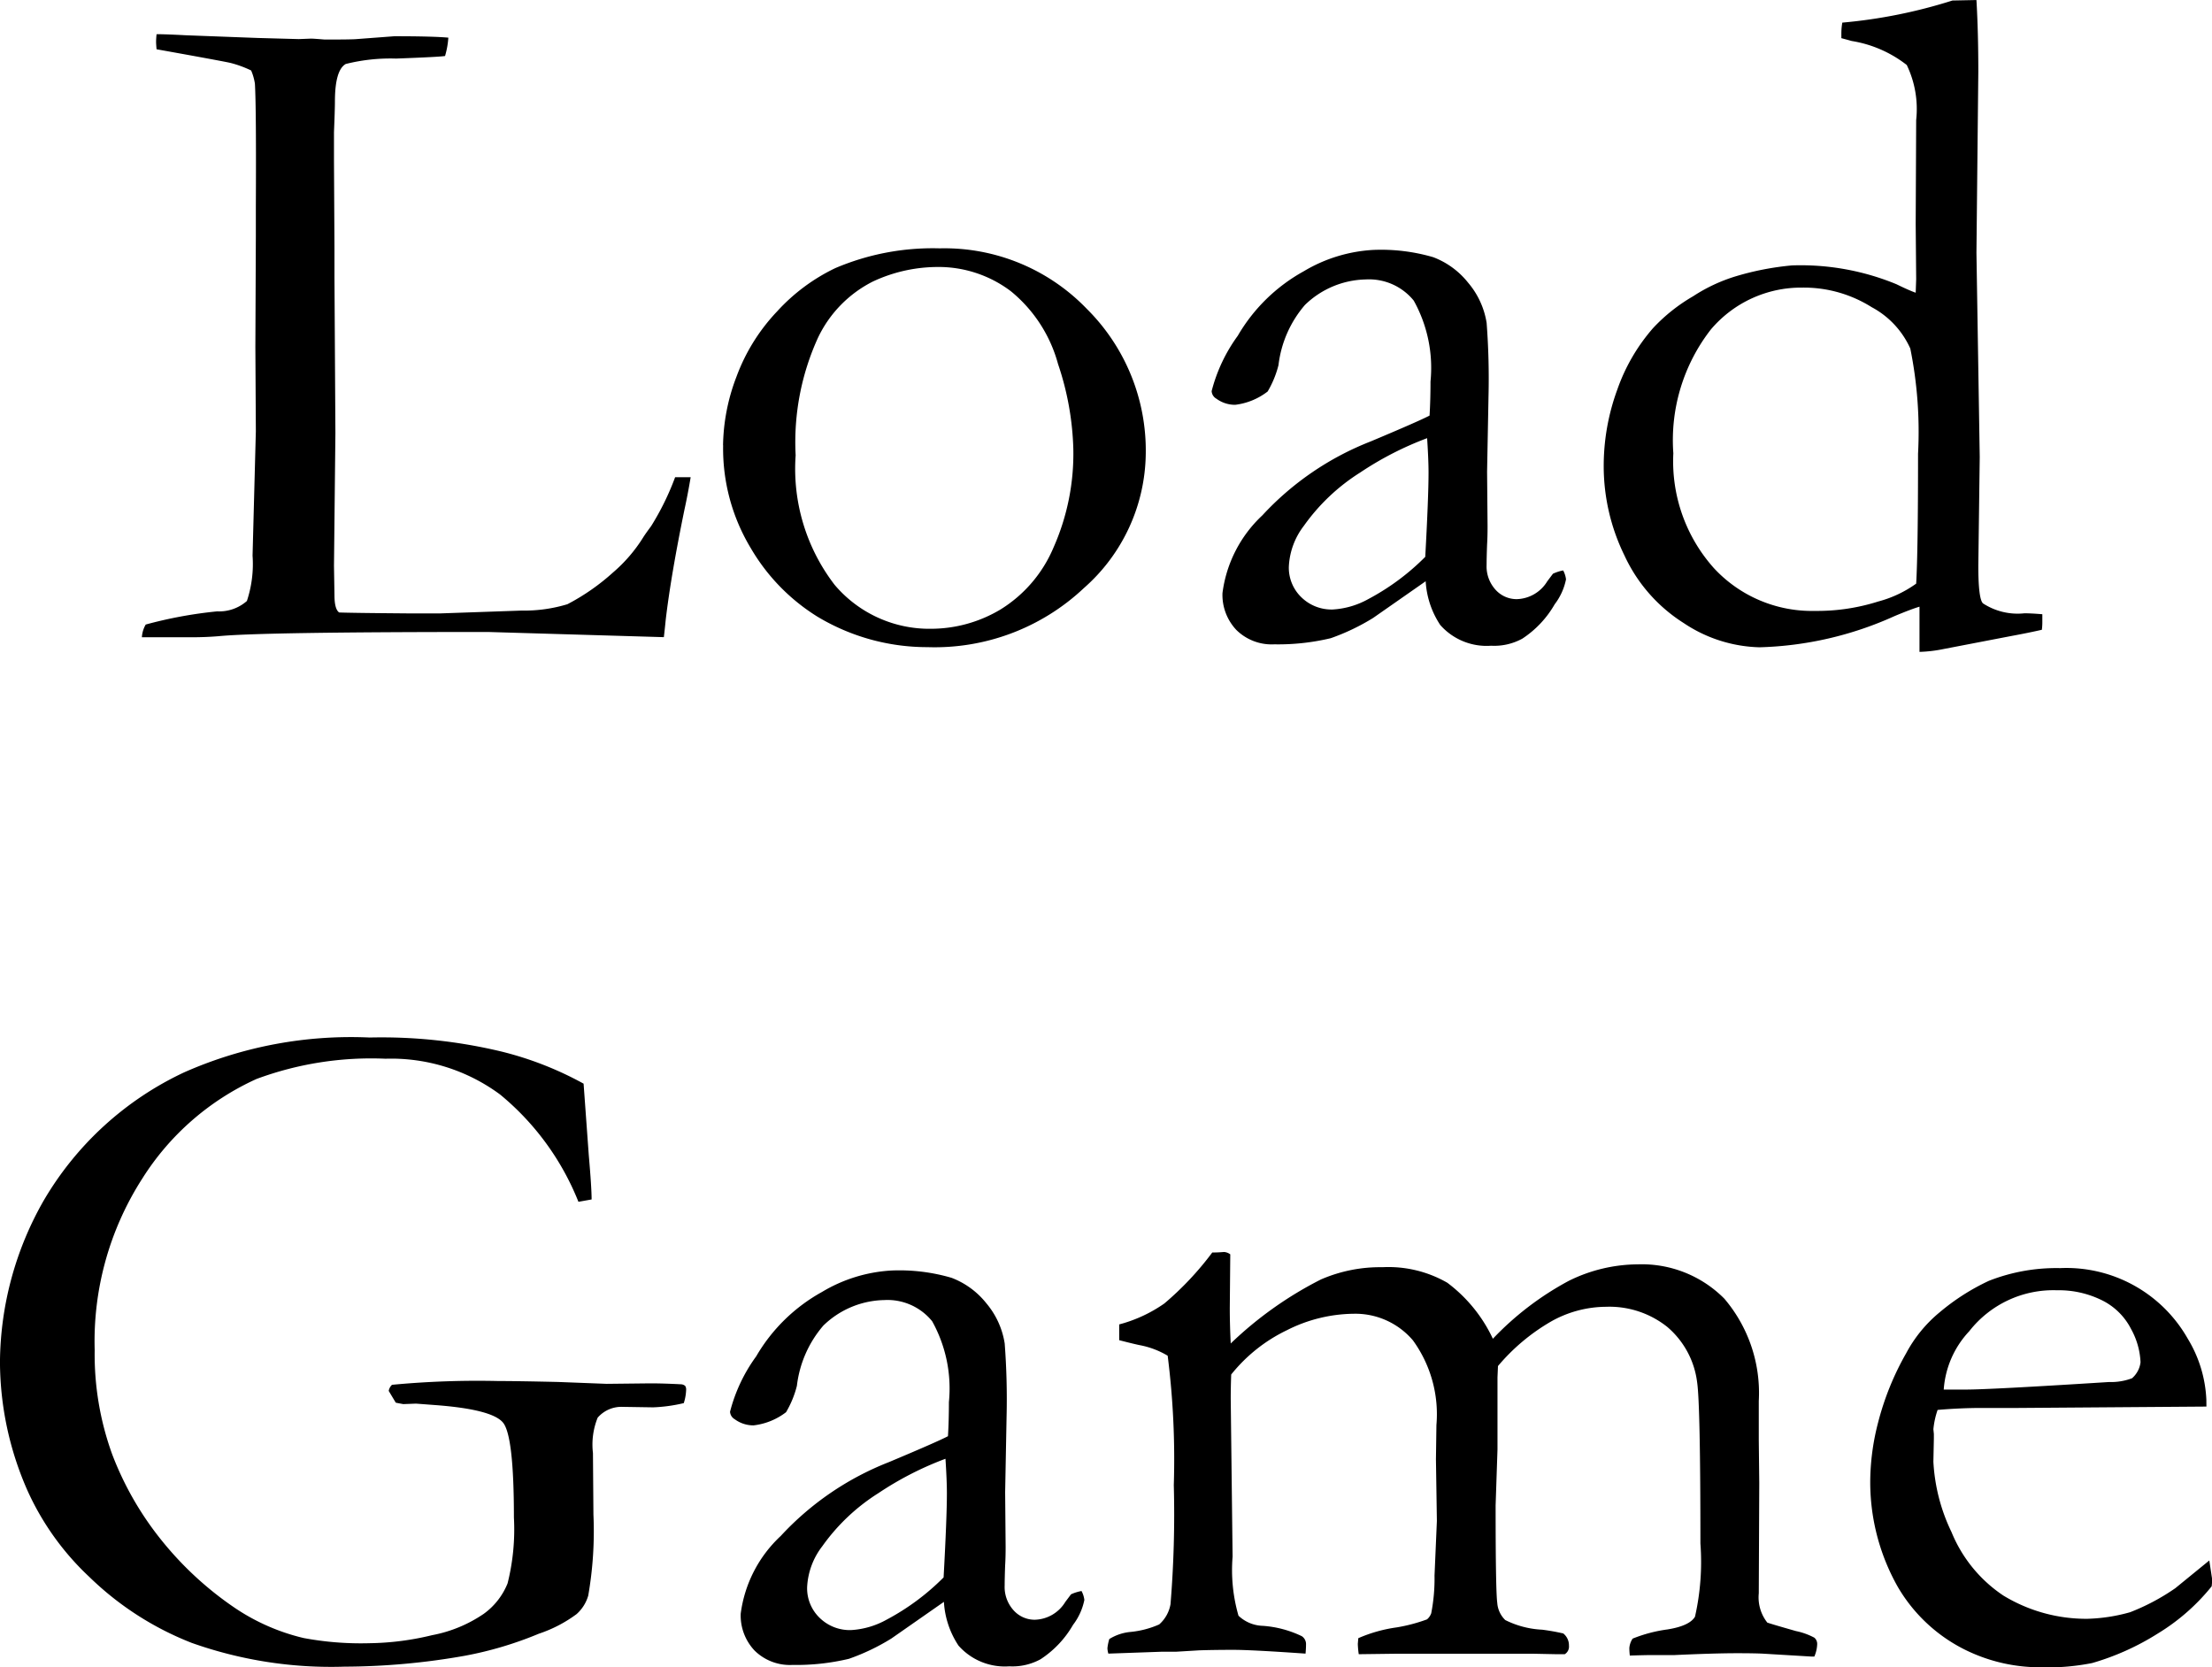 <svg xmlns="http://www.w3.org/2000/svg" width="78.027" height="58.811" viewBox="0 0 78.027 58.811">
    <path id="text2694" d="M-33.635.1A1.01,1.01,0,0,1-33.5-.349a15.206,15.206,0,0,1,2.523-.465,1.481,1.481,0,0,0,1.046-.366,4.139,4.139,0,0,0,.2-1.6l.116-4.386-.017-2.974.017-3.888v-1.03q.017-3.506-.033-4.37a1.921,1.921,0,0,0-.133-.465,3.894,3.894,0,0,0-.726-.266q-.292-.067-2.61-.482-.017-.183-.017-.266,0-.1.017-.266.316,0,1.031.038l2.527.095L-28.1-21l.432-.017q.083,0,.482.033.981,0,1.131-.017l1.33-.1q1.347,0,1.9.05a2.97,2.97,0,0,1-.116.647q-.183.033-1.727.091a6.5,6.5,0,0,0-1.776.191q-.382.216-.382,1.328,0,.266-.033,1.079v1l.017,3.071V-12.6l.033,5.5-.05,4.682.017,1.029q0,.5.166.614.415.017,2.44.033h1.129l2.872-.1a5.222,5.222,0,0,0,1.61-.224,7.688,7.688,0,0,0,1.61-1.121A5.341,5.341,0,0,0-15.954-3.42q.083-.133.282-.4a9.441,9.441,0,0,0,.847-1.727h.548q-.1.6-.216,1.129-.481,2.341-.664,3.9-.033.332-.066.614l-6.209-.183q-8,0-9.5.149Q-31.394.1-31.908.1Zm20.5-6.773a7.017,7.017,0,0,1,.473-2.416A6.711,6.711,0,0,1-11.223-11.4a6.673,6.673,0,0,1,2.042-1.519,8.76,8.76,0,0,1,3.686-.7A6.971,6.971,0,0,1-.307-11.488,7.041,7.041,0,0,1,1.776-6.375,6.4,6.4,0,0,1-.407-1.635,7.674,7.674,0,0,1-5.927.448,7.513,7.513,0,0,1-9.812-.631a6.983,6.983,0,0,1-2.341-2.407A6.8,6.8,0,0,1-13.132-6.674ZM-5.786-.2A4.787,4.787,0,0,0-3.349-.88,4.718,4.718,0,0,0-1.479-3.063a8.169,8.169,0,0,0,.7-3.478,10.155,10.155,0,0,0-.54-3,5,5,0,0,0-1.663-2.565,4.227,4.227,0,0,0-2.636-.855,5.406,5.406,0,0,0-2.237.515,4.274,4.274,0,0,0-1.929,1.976,8.865,8.865,0,0,0-.79,4.15A6.714,6.714,0,0,0-9.2-1.751,4.375,4.375,0,0,0-5.786-.2ZM16.5-2.258a.879.879,0,0,1,.1.315,2.14,2.14,0,0,1-.4.88A3.574,3.574,0,0,1,15.058.149a2.06,2.06,0,0,1-1.1.249,2.181,2.181,0,0,1-1.793-.73,3.11,3.11,0,0,1-.515-1.544L9.795-.581A7.641,7.641,0,0,1,8.3.133,8,8,0,0,1,6.309.349,1.773,1.773,0,0,1,4.972-.158a1.8,1.8,0,0,1-.49-1.3A4.54,4.54,0,0,1,5.888-4.2,10.306,10.306,0,0,1,9.707-6.807q1.7-.714,2.08-.913.033-.548.033-1.2a4.874,4.874,0,0,0-.591-2.855,2.029,2.029,0,0,0-1.69-.747,3.166,3.166,0,0,0-2.148.9A3.964,3.964,0,0,0,6.458-9.5a3.518,3.518,0,0,1-.382.93A2.324,2.324,0,0,1,4.931-8.1a1.108,1.108,0,0,1-.664-.216A.327.327,0,0,1,4.1-8.583a5.725,5.725,0,0,1,.921-1.951,6.1,6.1,0,0,1,2.324-2.274,5.34,5.34,0,0,1,2.449-.755,6.543,6.543,0,0,1,2.125.257,2.87,2.87,0,0,1,1.229.9A2.883,2.883,0,0,1,13.8-10.99a25.948,25.948,0,0,1,.066,2.606l-.05,2.64.017,1.926q0,.382-.017.647-.017.481-.017.714a1.225,1.225,0,0,0,.315.88,1,1,0,0,0,.747.332,1.3,1.3,0,0,0,1.079-.631l.2-.266A1.547,1.547,0,0,1,16.5-2.258Zm-4.865-.481q.116-2.108.116-2.972,0-.448-.05-1.212A11.442,11.442,0,0,0,9.339-5.711,7.01,7.01,0,0,0,7.356-3.835a2.556,2.556,0,0,0-.533,1.444,1.447,1.447,0,0,0,.441,1.079A1.52,1.52,0,0,0,8.372-.88a2.92,2.92,0,0,0,1.25-.365A8.347,8.347,0,0,0,11.637-2.739Zm17.3-9.313.017-.481-.017-1.942.017-3.669a3.583,3.583,0,0,0-.332-1.942,4.252,4.252,0,0,0-1.942-.847q-.116-.033-.365-.1v-.183a2.236,2.236,0,0,1,.033-.365,18.075,18.075,0,0,0,3.885-.78l.847-.017q.066,1.129.066,2.523l-.066,6.392.116,7.205-.05,3.835q0,1.179.166,1.328a2.237,2.237,0,0,0,1.461.349q.232,0,.631.033v.3a2.014,2.014,0,0,1-.017.249q-.515.116-1.062.216L29.916.515a4.853,4.853,0,0,1-.847.1V-.979q-.282.083-.88.332a12.329,12.329,0,0,1-4.765,1.1,5.013,5.013,0,0,1-2.673-.855A5.59,5.59,0,0,1,18.66-2.789a7.162,7.162,0,0,1-.73-3.121,7.817,7.817,0,0,1,.481-2.731,6.6,6.6,0,0,1,1.262-2.167,6.121,6.121,0,0,1,1.411-1.121,5.833,5.833,0,0,1,1.511-.706,10.029,10.029,0,0,1,1.976-.382,8.853,8.853,0,0,1,3.686.664Q28.7-12.136,28.937-12.053Zm.017,10.26q.066-1.112.066-4.582a14.79,14.79,0,0,0-.273-3.71,3.088,3.088,0,0,0-1.364-1.461,4.49,4.49,0,0,0-2.447-.689,4.169,4.169,0,0,0-3.225,1.478,6.356,6.356,0,0,0-1.323,4.366,5.649,5.649,0,0,0,1.431,4.051A4.707,4.707,0,0,0,25.381-.83a7.111,7.111,0,0,0,2.233-.332A4.08,4.08,0,0,0,28.953-1.793ZM-18.054,15.846l.183,2.523q.1,1.146.1,1.561l-.465.083A9.407,9.407,0,0,0-21,16.228a6.464,6.464,0,0,0-4.042-1.262,11.629,11.629,0,0,0-4.549.714,9.288,9.288,0,0,0-4.034,3.52A10.617,10.617,0,0,0-35.3,25.242a10.328,10.328,0,0,0,.614,3.669,11.134,11.134,0,0,0,1.735,3.03,11.815,11.815,0,0,0,2.648,2.432A7.377,7.377,0,0,0-27.932,35.4a10.979,10.979,0,0,0,2.324.183A9.809,9.809,0,0,0-23.4,35.3a4.8,4.8,0,0,0,1.826-.755,2.45,2.45,0,0,0,.838-1.071,7.813,7.813,0,0,0,.224-2.324q0-2.872-.382-3.345t-2.407-.623l-.664-.05-.448.017q-.1-.017-.266-.05l-.249-.415a.377.377,0,0,1,.116-.216,32.017,32.017,0,0,1,3.752-.133q.647,0,2.108.033l1.71.066,1.544-.017q.448,0,1.079.033a.237.237,0,0,1,.149.058.23.23,0,0,1,.033.141,1.72,1.72,0,0,1-.083.465,5.547,5.547,0,0,1-1.079.149l-1.079-.017a1.109,1.109,0,0,0-.88.382,2.531,2.531,0,0,0-.166,1.245l.017,2.175a13.215,13.215,0,0,1-.183,2.855,1.381,1.381,0,0,1-.415.656,4.751,4.751,0,0,1-1.328.689,12.881,12.881,0,0,1-2.623.78,24.658,24.658,0,0,1-4.233.382,14.7,14.7,0,0,1-5.387-.838,10.81,10.81,0,0,1-3.619-2.333,9.55,9.55,0,0,1-2.167-3.021,11.3,11.3,0,0,1-.979-4.565A11.632,11.632,0,0,1-37.1,19.971a11.28,11.28,0,0,1,4.956-4.524,14.531,14.531,0,0,1,6.541-1.229,18.128,18.128,0,0,1,4.673.5A11.9,11.9,0,0,1-18.054,15.846ZM-.49,33.742a.879.879,0,0,1,.1.315,2.14,2.14,0,0,1-.4.88,3.574,3.574,0,0,1-1.146,1.212,2.06,2.06,0,0,1-1.1.249,2.181,2.181,0,0,1-1.793-.73,3.11,3.11,0,0,1-.515-1.544L-7.2,35.419a7.641,7.641,0,0,1-1.494.714,8.005,8.005,0,0,1-1.992.216,1.773,1.773,0,0,1-1.336-.506,1.8,1.8,0,0,1-.49-1.3A4.54,4.54,0,0,1-11.1,31.8a10.306,10.306,0,0,1,3.819-2.606q1.7-.714,2.08-.913.033-.548.033-1.2a4.874,4.874,0,0,0-.591-2.855,2.029,2.029,0,0,0-1.69-.747,3.166,3.166,0,0,0-2.148.9,3.964,3.964,0,0,0-.933,2.125,3.518,3.518,0,0,1-.382.93,2.324,2.324,0,0,1-1.146.465,1.108,1.108,0,0,1-.664-.216.327.327,0,0,1-.166-.266,5.725,5.725,0,0,1,.921-1.951,6.1,6.1,0,0,1,2.324-2.274A5.34,5.34,0,0,1-7.2,22.437a6.544,6.544,0,0,1,2.125.257,2.87,2.87,0,0,1,1.229.9A2.883,2.883,0,0,1-3.2,25.01a25.948,25.948,0,0,1,.066,2.606l-.05,2.64.017,1.926q0,.382-.017.647-.017.481-.017.714a1.225,1.225,0,0,0,.315.88,1,1,0,0,0,.747.332,1.3,1.3,0,0,0,1.079-.631l.2-.266A1.547,1.547,0,0,1-.49,33.742Zm-4.865-.481q.116-2.108.116-2.972,0-.448-.05-1.212a11.442,11.442,0,0,0-2.365,1.212,7.01,7.01,0,0,0-1.982,1.876,2.556,2.556,0,0,0-.533,1.444,1.447,1.447,0,0,0,.441,1.079,1.52,1.52,0,0,0,1.108.432,2.92,2.92,0,0,0,1.25-.365A8.347,8.347,0,0,0-5.354,33.261ZM.49,35.436a1.715,1.715,0,0,1,.73-.249,3.273,3.273,0,0,0,1.029-.266,1.229,1.229,0,0,0,.4-.714,38.684,38.684,0,0,0,.116-4.2,29,29,0,0,0-.216-4.565,3.016,3.016,0,0,0-.946-.365q-.183-.033-.764-.183v-.556A5,5,0,0,0,2.431,23.6a10.878,10.878,0,0,0,1.692-1.8h.1q.1,0,.317-.017a.424.424,0,0,1,.217.083L4.74,23.765q0,.581.033,1.245a13.169,13.169,0,0,1,3.182-2.258,5.244,5.244,0,0,1,2.171-.432,4.163,4.163,0,0,1,2.287.548,5.235,5.235,0,0,1,1.607,1.976A10.571,10.571,0,0,1,16.7,22.8a5.545,5.545,0,0,1,2.432-.581,4.1,4.1,0,0,1,3.055,1.213A5.129,5.129,0,0,1,23.4,27.041v1.38l.017,1.513-.017,3.89a1.436,1.436,0,0,0,.3,1.031q.133.05,1.013.3a2.394,2.394,0,0,1,.647.233.286.286,0,0,1,.1.233,1.2,1.2,0,0,1-.1.432h-.116l-1.673-.1q-.3-.017-.944-.017-.795,0-2.219.066h-.845q-.182,0-.712.017a2.434,2.434,0,0,1-.017-.266.7.7,0,0,1,.116-.332,5.087,5.087,0,0,1,1.229-.324q.78-.125.971-.449a8.763,8.763,0,0,0,.191-2.585q0-4.9-.116-5.686a3.054,3.054,0,0,0-1.057-1.954,3.275,3.275,0,0,0-2.155-.707,3.986,3.986,0,0,0-1.947.523A7.064,7.064,0,0,0,14.2,25.807l-.017.4v2.54l-.066,1.976q0,3.021.058,3.437a.934.934,0,0,0,.282.606,3.254,3.254,0,0,0,1.3.34,7.476,7.476,0,0,1,.747.133.535.535,0,0,1,.2.432.312.312,0,0,1-.149.3h-.282l-.83-.017H10.617l-1.328.017a3.09,3.09,0,0,1-.033-.365l.017-.2a5.145,5.145,0,0,1,1.361-.382,5.831,5.831,0,0,0,1.063-.282.506.506,0,0,0,.149-.216,6.4,6.4,0,0,0,.116-1.328l.083-1.926-.033-2.175.017-1.212A4.435,4.435,0,0,0,11.2,24.9a2.665,2.665,0,0,0-2.087-.938,5.32,5.32,0,0,0-2.36.581A5.642,5.642,0,0,0,4.79,26.105q-.017.465-.017.847l.066,5.578a5.812,5.812,0,0,0,.208,2.083,1.3,1.3,0,0,0,.855.357,3.768,3.768,0,0,1,1.378.365.335.335,0,0,1,.149.3q0,.133-.017.315-1.9-.133-2.546-.133-.666,0-1.2.017l-.832.05H2.32L.457,35.95a.728.728,0,0,1-.033-.192A1.687,1.687,0,0,1,.49,35.436Zm38.7-8.2-6.657.049H31.269q-.764,0-1.561.069a2.927,2.927,0,0,0-.149.681l.017.166v.166l-.017.813a6.477,6.477,0,0,0,.639,2.482A4.933,4.933,0,0,0,32.024,33.9a5.628,5.628,0,0,0,2.963.822,6.11,6.11,0,0,0,1.511-.232,7.647,7.647,0,0,0,1.594-.847l1.2-.979.1.664a2.014,2.014,0,0,1-.017.249,7.293,7.293,0,0,1-1.893,1.66,9.016,9.016,0,0,1-2.324,1.046,8.106,8.106,0,0,1-1.859.149,5.95,5.95,0,0,1-2.324-.481A5.659,5.659,0,0,1,28.306,33.6a7.5,7.5,0,0,1-.971-3.926,8.421,8.421,0,0,1,.274-1.876,9.864,9.864,0,0,1,.988-2.44,4.782,4.782,0,0,1,1.179-1.444A7.8,7.8,0,0,1,31.518,22.8a6.5,6.5,0,0,1,2.507-.448,4.922,4.922,0,0,1,4.507,2.49A4.507,4.507,0,0,1,39.188,27Zm-9.264-.6h.78q.847,0,5.047-.266a2.1,2.1,0,0,0,.813-.133.885.885,0,0,0,.3-.564,2.647,2.647,0,0,0-.332-1.17,2.288,2.288,0,0,0-1.021-1.013,3.435,3.435,0,0,0-1.6-.357,3.764,3.764,0,0,0-3.088,1.444A3.339,3.339,0,0,0,29.924,26.637Z" transform="translate(38.64 22.379)"/>
</svg>
